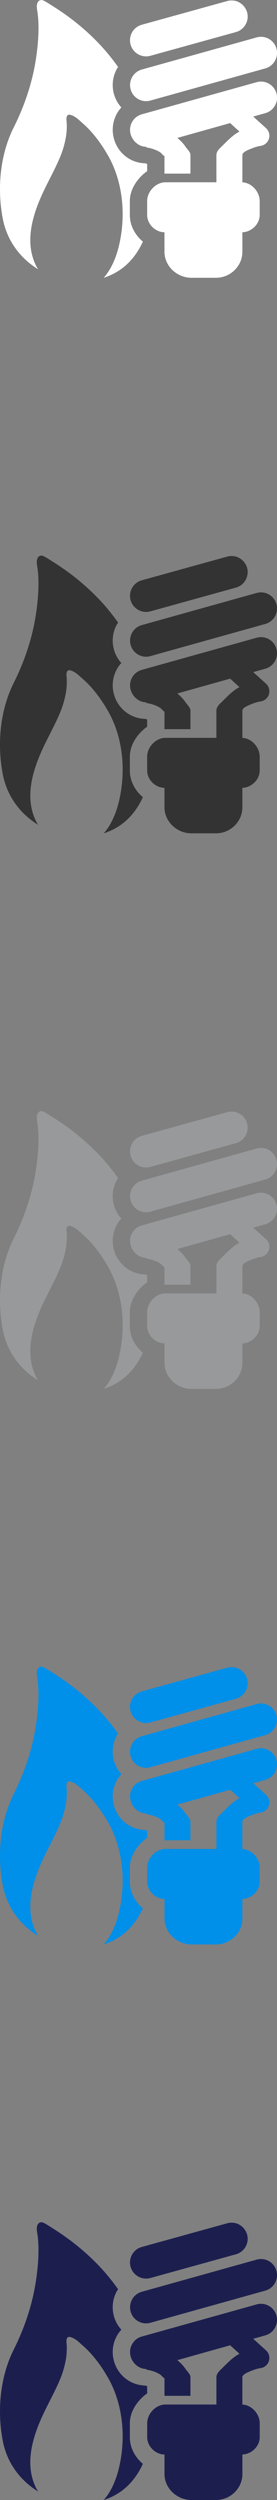 <svg xmlns="http://www.w3.org/2000/svg" width="32" height="288" viewBox="0 0 32 288"><rect x="0" y="0" width="32" height="288" fill="#808080" stroke="none"/><path fill="#fff" d="M13.166 15.992c-.277-.99-.152-2.03.353-2.93.14-.25.31-.475.5-.684-.394-.432-.692-.955-.854-1.542-.277-.99-.152-2.03.353-2.93.036-.065.087-.12.127-.182-.706-.997-1.47-1.93-2.29-2.78C10.27 3.813 9.1 2.807 7.882 1.912c-.5-.366-1.01-.715-1.528-1.045-.4-.255-.787-.51-1.196-.74-.18-.1-.39-.168-.576-.08-.057.027-.11.068-.154.12-.02.023-.037.047-.053.073-.157.253-.135.614-.082.93.3 1.776.12 3.965-.16 5.735-.438 2.774-1.357 5.403-2.552 7.783C.012 17.806-.35 21.702.32 25.183c.502 2.625 2.087 4.616 4.093 5.843-.06-.094-.128-.183-.18-.285-1.488-2.825-.444-6.08.794-8.695.633-1.335 1.36-2.62 1.93-3.99.283-.683.502-1.42.64-2.172.114-.63.158-1.375.085-2.013-.026-.23 0-.513.163-.62.084-.053.184-.045.276-.023.56.13 1.034.623 1.487 1.023.554.49 1.068 1.048 1.54 1.658.49.63.93 1.307 1.333 2.008 1.78 3.11 2.107 7.138 1.197 10.646-.32 1.238-.874 2.522-1.704 3.443 2.183-.707 3.61-2.18 4.533-4.17C15.622 27.1 15 26 15 24.763V23.16c0-1.464 1-2.747 2-3.444V18.9c0-.04-.185-.072-.268-.09-1.683-.048-3.12-1.196-3.566-2.818zM31.935 10.753c-.275-.987-1.296-1.563-2.282-1.288L16.377 13.17c-.984.273-1.56 1.298-1.285 2.283.226.82.972 1.453 1.783 1.453.02 0 .043.094.063.094h.016c.08 0 .863.118 1.523.53.22.136.413.47.588.47H19v2h3v-2.142c0-.36-.395-.69-.588-.98-.26-.393-.61-.718-.92-.99l6.098-1.71 1.075.983c-.074.04-.156.08-.23.125-.597.35-1.207.97-1.83 1.594-.132.13-.605.5-.605.978V21h-5.893C18.002 21 17 22.056 17 23.16v1.6c0 1.106 1 2 2 2v2.244C19 30.66 20.45 32 22.107 32h2.844C26.61 32 28 30.66 28 29.004v-2.246c1-.017 2-.903 2-1.997v-1.6c0-1.105-.975-2.16-2.08-2.16H28v-3.142c0-.365.76-.63 1.183-.796.265-.107.498-.172.67-.21.084-.02.144-.03.185-.037l.036-.006c.46-.052.847-.372.99-.813.14-.442.008-.926-.334-1.237l-1.477-1.333 1.395-.39c.986-.275 1.56-1.298 1.287-2.284zM15.765 6.125c.316.237.706.37 1.11.37.165 0 .333-.022.5-.068l9.884-2.734c.122-.035.24-.08.35-.137.218-.113.408-.266.562-.447.077-.092.145-.19.203-.293.116-.207.193-.436.224-.675.03-.24.014-.488-.055-.734-.05-.185-.136-.35-.235-.504-.018-.028-.034-.057-.054-.084-.102-.14-.222-.265-.357-.37l-.08-.057c-.145-.1-.298-.187-.464-.244-.003-.002-.005-.004-.008-.004-.168-.056-.345-.08-.526-.086-.02 0-.04-.01-.06-.01-.017 0-.034.006-.05.007-.15.004-.3.02-.45.062l-9.886 2.735c-.984.274-1.56 1.297-1.287 2.285.115.41.36.748.675.985zM15.092 10.296c.226.82.972 1.358 1.783 1.358.164 0 .33-.023.498-.07l13.275-3.703c.986-.275 1.56-1.297 1.287-2.283-.275-.988-1.296-1.565-2.282-1.29L16.377 8.012c-.984.277-1.56 1.3-1.285 2.286z"/><path fill="#333" d="M13.166 79.992c-.277-.99-.152-2.03.353-2.93.14-.25.31-.475.5-.684-.394-.432-.692-.955-.854-1.542-.277-.99-.152-2.03.353-2.93.036-.065.087-.12.127-.182-.706-.997-1.47-1.93-2.29-2.78-1.09-1.13-2.258-2.137-3.477-3.032-.5-.368-1.012-.717-1.53-1.047-.398-.255-.785-.51-1.194-.74-.18-.1-.39-.17-.576-.08-.057.027-.11.068-.154.12-.02.022-.037.047-.053.073-.157.253-.135.614-.082.93.3 1.776.12 3.965-.16 5.735-.437 2.774-1.356 5.403-2.55 7.783C.012 81.806-.35 85.702.32 89.183c.503 2.625 2.088 4.616 4.094 5.843-.06-.094-.128-.183-.18-.285-1.488-2.825-.444-6.08.794-8.695.633-1.335 1.36-2.62 1.93-3.99.283-.683.502-1.42.64-2.172.114-.63.158-1.375.085-2.013-.026-.23 0-.513.163-.62.084-.053.184-.045.276-.023.558.13 1.033.623 1.486 1.023.554.49 1.068 1.048 1.54 1.658.49.63.93 1.307 1.333 2.008 1.782 3.11 2.108 7.138 1.198 10.646-.32 1.238-.874 2.522-1.704 3.443 2.183-.707 3.61-2.18 4.533-4.17C15.622 91.1 15 90 15 88.763V87.16c0-1.464 1-2.747 2-3.444V82.9c0-.04-.185-.072-.268-.09-1.683-.048-3.12-1.196-3.566-2.818zM31.935 74.753c-.275-.987-1.296-1.563-2.282-1.288L16.377 77.17c-.984.273-1.56 1.298-1.285 2.283.226.82.972 1.453 1.783 1.453.02 0 .043.094.063.094h.016c.08 0 .863.118 1.523.53.22.136.413.47.588.47H19v2h3v-2.142c0-.36-.395-.69-.588-.98-.26-.393-.61-.718-.92-.99l6.098-1.71 1.075.983c-.074.04-.156.08-.23.125-.597.35-1.207.97-1.83 1.594-.132.13-.605.5-.605.978V85h-5.893C18.002 85 17 86.056 17 87.16v1.6c0 1.106 1 2 2 2v2.244C19 94.66 20.45 96 22.107 96h2.844C26.61 96 28 94.66 28 93.004v-2.246c1-.017 2-.903 2-1.997v-1.6c0-1.105-.975-2.16-2.08-2.16H28v-3.142c0-.365.76-.63 1.183-.796.265-.107.498-.172.67-.21.084-.02.144-.03.185-.037l.036-.006c.46-.052.847-.372.99-.813.14-.442.008-.926-.334-1.237l-1.477-1.333 1.395-.39c.986-.275 1.56-1.298 1.287-2.284zM15.765 70.125c.316.237.706.37 1.11.37.165 0 .333-.022.5-.068l9.884-2.734c.122-.035.24-.08.35-.137.218-.113.408-.266.562-.447.077-.092.145-.19.203-.293.116-.207.193-.436.224-.675.03-.24.014-.488-.055-.734-.05-.185-.136-.35-.235-.504-.018-.028-.034-.057-.054-.084-.102-.14-.222-.265-.357-.37l-.08-.057c-.145-.1-.298-.187-.464-.244-.003-.002-.005-.004-.008-.004-.168-.056-.345-.08-.526-.086-.02 0-.04-.01-.06-.01-.017 0-.034.006-.05.007-.15.004-.3.02-.45.062l-9.886 2.735c-.984.274-1.56 1.297-1.287 2.285.115.41.36.748.675.985zM15.092 74.296c.226.82.972 1.358 1.783 1.358.164 0 .33-.023.498-.07l13.275-3.703c.986-.275 1.56-1.297 1.287-2.283-.275-.988-1.296-1.565-2.282-1.29l-13.276 3.704c-.984.277-1.56 1.3-1.285 2.286z"/><path fill="#97999A" d="M13.166 143.992c-.277-.99-.152-2.03.353-2.93.14-.25.31-.475.5-.684-.394-.432-.692-.955-.854-1.542-.277-.99-.152-2.03.353-2.93.036-.065.087-.12.127-.182-.706-.997-1.47-1.93-2.29-2.78-1.09-1.13-2.258-2.137-3.477-3.032-.5-.368-1.012-.717-1.53-1.047-.398-.255-.785-.51-1.194-.74-.18-.1-.39-.17-.576-.08-.057.027-.11.068-.154.12-.02.022-.037.047-.053.073-.157.253-.135.614-.082.93.3 1.776.12 3.965-.16 5.735-.437 2.774-1.356 5.403-2.55 7.783-1.567 3.12-1.928 7.016-1.26 10.497.503 2.625 2.088 4.616 4.094 5.843-.06-.094-.128-.183-.18-.285-1.488-2.825-.444-6.08.794-8.695.633-1.335 1.36-2.62 1.93-3.99.283-.683.502-1.42.64-2.172.114-.63.158-1.375.085-2.013-.026-.23 0-.513.163-.62.084-.053.184-.045.276-.023.558.13 1.033.623 1.486 1.023.554.49 1.068 1.048 1.54 1.658.49.63.93 1.307 1.333 2.008 1.782 3.11 2.108 7.138 1.198 10.646-.32 1.238-.874 2.522-1.704 3.443 2.183-.707 3.61-2.18 4.533-4.17C15.622 155.1 15 154 15 152.763v-1.6c0-1.465 1-2.748 2-3.445v-.817c0-.04-.185-.072-.268-.09-1.683-.048-3.12-1.196-3.566-2.818zM31.935 138.753c-.275-.987-1.296-1.563-2.282-1.288l-13.276 3.704c-.984.273-1.56 1.298-1.285 2.283.226.82.972 1.453 1.783 1.453.02 0 .043.094.063.094h.016c.08 0 .863.118 1.523.53.22.136.413.47.59.47H19v2h3v-2.142c0-.36-.395-.69-.588-.98-.26-.393-.61-.718-.92-.99l6.098-1.71 1.075.983c-.074.04-.156.08-.23.125-.597.35-1.207.97-1.83 1.594-.13.132-.604.5-.604.98V149H19.11c-1.105 0-2.107 1.056-2.107 2.16v1.6c0 1.106 1 2 2 2v2.244C19 158.66 20.45 160 22.11 160h2.844c1.657 0 3.05-1.34 3.05-2.996v-2.246c1-.017 2-.903 2-1.997v-1.6c0-1.105-.976-2.16-2.08-2.16H28v-3.142c0-.365.76-.63 1.183-.796.265-.107.498-.172.67-.21.084-.02.144-.03.185-.037l.036-.006c.46-.052.847-.372.99-.813.14-.442.008-.926-.334-1.237l-1.477-1.333 1.395-.39c.986-.275 1.56-1.298 1.287-2.284zM15.765 134.125c.316.237.706.37 1.11.37.165 0 .333-.022.5-.068l9.884-2.734c.122-.035.24-.08.35-.137.218-.113.408-.266.562-.447.077-.092.145-.19.203-.293.116-.207.193-.436.224-.675.03-.24.014-.488-.055-.734-.05-.185-.136-.35-.235-.504-.018-.028-.034-.057-.054-.084-.102-.14-.222-.265-.357-.37l-.08-.057c-.145-.1-.298-.187-.464-.244-.003-.002-.005-.004-.008-.004-.168-.056-.345-.08-.526-.086-.02 0-.04-.01-.06-.01-.017 0-.034.006-.05.007-.15.004-.3.02-.45.062l-9.886 2.735c-.984.274-1.56 1.297-1.287 2.285.115.41.36.748.675.985zM15.092 138.296c.226.82.972 1.358 1.783 1.358.164 0 .33-.023.498-.07l13.275-3.703c.986-.275 1.56-1.297 1.287-2.283-.275-.988-1.296-1.565-2.282-1.29l-13.276 3.704c-.984.277-1.56 1.3-1.285 2.286z"/><path fill="#008FE9" d="M13.166 207.992c-.277-.99-.152-2.03.353-2.93.14-.25.31-.475.5-.684-.394-.432-.692-.955-.854-1.542-.277-.99-.152-2.03.353-2.93.036-.065.087-.12.127-.182-.706-.997-1.47-1.93-2.29-2.78-1.09-1.13-2.258-2.137-3.477-3.032-.5-.368-1.012-.717-1.53-1.047-.398-.255-.785-.51-1.194-.74-.18-.1-.39-.17-.576-.08-.057.027-.11.068-.154.12-.02.022-.037.047-.053.073-.157.253-.135.614-.082.93.3 1.776.12 3.965-.16 5.735-.437 2.774-1.356 5.403-2.55 7.783-1.567 3.12-1.928 7.016-1.26 10.497.503 2.625 2.088 4.616 4.094 5.843-.06-.094-.128-.183-.18-.285-1.488-2.825-.444-6.08.794-8.695.633-1.335 1.36-2.62 1.93-3.99.283-.683.502-1.42.64-2.172.114-.63.158-1.375.085-2.013-.026-.23 0-.513.163-.62.084-.053.184-.045.276-.023.558.13 1.033.623 1.486 1.023.554.49 1.068 1.048 1.54 1.658.49.63.93 1.307 1.333 2.008 1.782 3.11 2.108 7.138 1.198 10.646-.32 1.238-.874 2.522-1.704 3.443 2.183-.707 3.61-2.18 4.533-4.17C15.622 219.1 15 218 15 216.763v-1.6c0-1.465 1-2.748 2-3.445v-.817c0-.04-.185-.072-.268-.09-1.683-.048-3.12-1.196-3.566-2.818zM31.935 202.753c-.275-.987-1.296-1.563-2.282-1.288l-13.276 3.704c-.984.273-1.56 1.298-1.285 2.283.226.82.972 1.453 1.783 1.453.02 0 .043.094.063.094h.016c.08 0 .863.118 1.523.53.22.136.413.47.59.47H19v2h3v-2.142c0-.36-.395-.69-.588-.98-.26-.393-.61-.718-.92-.99l6.098-1.71 1.075.983c-.074.04-.156.08-.23.125-.597.35-1.207.97-1.83 1.594-.13.132-.604.5-.604.98V213H19.11c-1.105 0-2.107 1.056-2.107 2.16v1.6c0 1.106 1 2 2 2v2.244C19 222.66 20.45 224 22.11 224h2.844c1.657 0 3.05-1.34 3.05-2.996v-2.246c1-.017 2-.903 2-1.997v-1.6c0-1.105-.976-2.16-2.08-2.16H28v-3.142c0-.365.76-.63 1.183-.796.265-.107.498-.172.67-.21.084-.02.144-.03.185-.037l.036-.006c.46-.052.847-.372.99-.813.14-.442.008-.926-.334-1.237l-1.477-1.333 1.395-.39c.986-.275 1.56-1.298 1.287-2.284zM15.765 198.125c.316.237.706.37 1.11.37.165 0 .333-.022.5-.068l9.884-2.734c.122-.035.24-.08.35-.137.218-.113.408-.266.562-.447.077-.092.145-.19.203-.293.116-.207.193-.436.224-.675.03-.24.014-.488-.055-.734-.05-.185-.136-.35-.235-.504-.018-.028-.034-.057-.054-.084-.102-.14-.222-.265-.357-.37l-.08-.057c-.145-.1-.298-.187-.464-.244-.003-.002-.005-.004-.008-.004-.168-.056-.345-.08-.526-.086-.02 0-.04-.01-.06-.01-.017 0-.034.006-.05.007-.15.004-.3.02-.45.062l-9.886 2.735c-.984.274-1.56 1.297-1.287 2.285.115.41.36.748.675.985zM15.092 202.296c.226.82.972 1.358 1.783 1.358.164 0 .33-.023.498-.07l13.275-3.703c.986-.275 1.56-1.297 1.287-2.283-.275-.988-1.296-1.565-2.282-1.29l-13.276 3.704c-.984.277-1.56 1.3-1.285 2.286z"/><path fill="#1C1F4E" d="M13.166 271.992c-.277-.99-.152-2.03.353-2.93.14-.25.31-.475.5-.684-.394-.432-.692-.955-.854-1.542-.277-.99-.152-2.03.353-2.93.036-.065.087-.12.127-.182-.706-.997-1.47-1.93-2.29-2.78-1.09-1.13-2.258-2.137-3.477-3.032-.5-.368-1.012-.717-1.53-1.047-.398-.255-.785-.51-1.194-.74-.18-.1-.39-.17-.576-.08-.057.027-.11.068-.154.12-.02.022-.037.047-.053.073-.157.253-.135.614-.082.93.3 1.776.12 3.965-.16 5.735-.437 2.774-1.356 5.403-2.55 7.783-1.567 3.12-1.928 7.016-1.26 10.497.503 2.625 2.088 4.616 4.094 5.843-.06-.094-.128-.183-.18-.285-1.488-2.825-.444-6.08.794-8.695.633-1.335 1.36-2.62 1.93-3.99.283-.683.502-1.42.64-2.172.114-.63.158-1.375.085-2.013-.026-.23 0-.513.163-.62.084-.053.184-.045.276-.023.558.13 1.033.623 1.486 1.023.554.49 1.068 1.048 1.54 1.658.49.63.93 1.307 1.333 2.008 1.782 3.11 2.108 7.138 1.198 10.646-.32 1.238-.874 2.522-1.704 3.443 2.183-.707 3.61-2.18 4.533-4.17C15.622 283.1 15 282 15 280.763v-1.6c0-1.465 1-2.748 2-3.445v-.817c0-.04-.185-.072-.268-.09-1.683-.048-3.12-1.196-3.566-2.818zM31.935 266.753c-.275-.987-1.296-1.563-2.282-1.288l-13.276 3.704c-.984.273-1.56 1.298-1.285 2.283.226.82.972 1.453 1.783 1.453.02 0 .043.094.063.094h.016c.08 0 .863.118 1.523.53.22.136.413.47.59.47H19v2h3v-2.142c0-.36-.395-.69-.588-.98-.26-.393-.61-.718-.92-.99l6.098-1.71 1.075.983c-.074.04-.156.08-.23.125-.597.35-1.207.97-1.83 1.594-.13.132-.604.5-.604.98V277H19.11c-1.105 0-2.107 1.056-2.107 2.16v1.6c0 1.106 1 2 2 2v2.244C19 286.66 20.45 288 22.11 288h2.844c1.657 0 3.05-1.34 3.05-2.996v-2.246c1-.017 2-.903 2-1.997v-1.6c0-1.105-.976-2.16-2.08-2.16H28v-3.142c0-.365.76-.63 1.183-.796.265-.107.498-.172.67-.21.084-.02.144-.03.185-.037l.036-.006c.46-.052.847-.372.99-.813.14-.442.008-.926-.334-1.237l-1.477-1.333 1.395-.39c.986-.275 1.56-1.298 1.287-2.284zM15.765 262.125c.316.237.706.37 1.11.37.165 0 .333-.022.5-.068l9.884-2.734c.122-.035.24-.08.35-.137.218-.113.408-.266.562-.447.077-.092.145-.19.203-.293.116-.207.193-.436.224-.675.03-.24.014-.488-.055-.734-.05-.185-.136-.35-.235-.504-.018-.028-.034-.057-.054-.084-.102-.14-.222-.265-.357-.37l-.08-.057c-.145-.1-.298-.187-.464-.244-.003-.002-.005-.004-.008-.004-.168-.056-.345-.08-.526-.086-.02 0-.04-.01-.06-.01-.017 0-.034.006-.05.007-.15.004-.3.02-.45.062l-9.886 2.735c-.984.274-1.56 1.297-1.287 2.285.115.41.36.748.675.985zM15.092 266.296c.226.82.972 1.358 1.783 1.358.164 0 .33-.023.498-.07l13.275-3.703c.986-.275 1.56-1.297 1.287-2.283-.275-.988-1.296-1.565-2.282-1.29l-13.276 3.704c-.984.277-1.56 1.3-1.285 2.286z"/></svg>